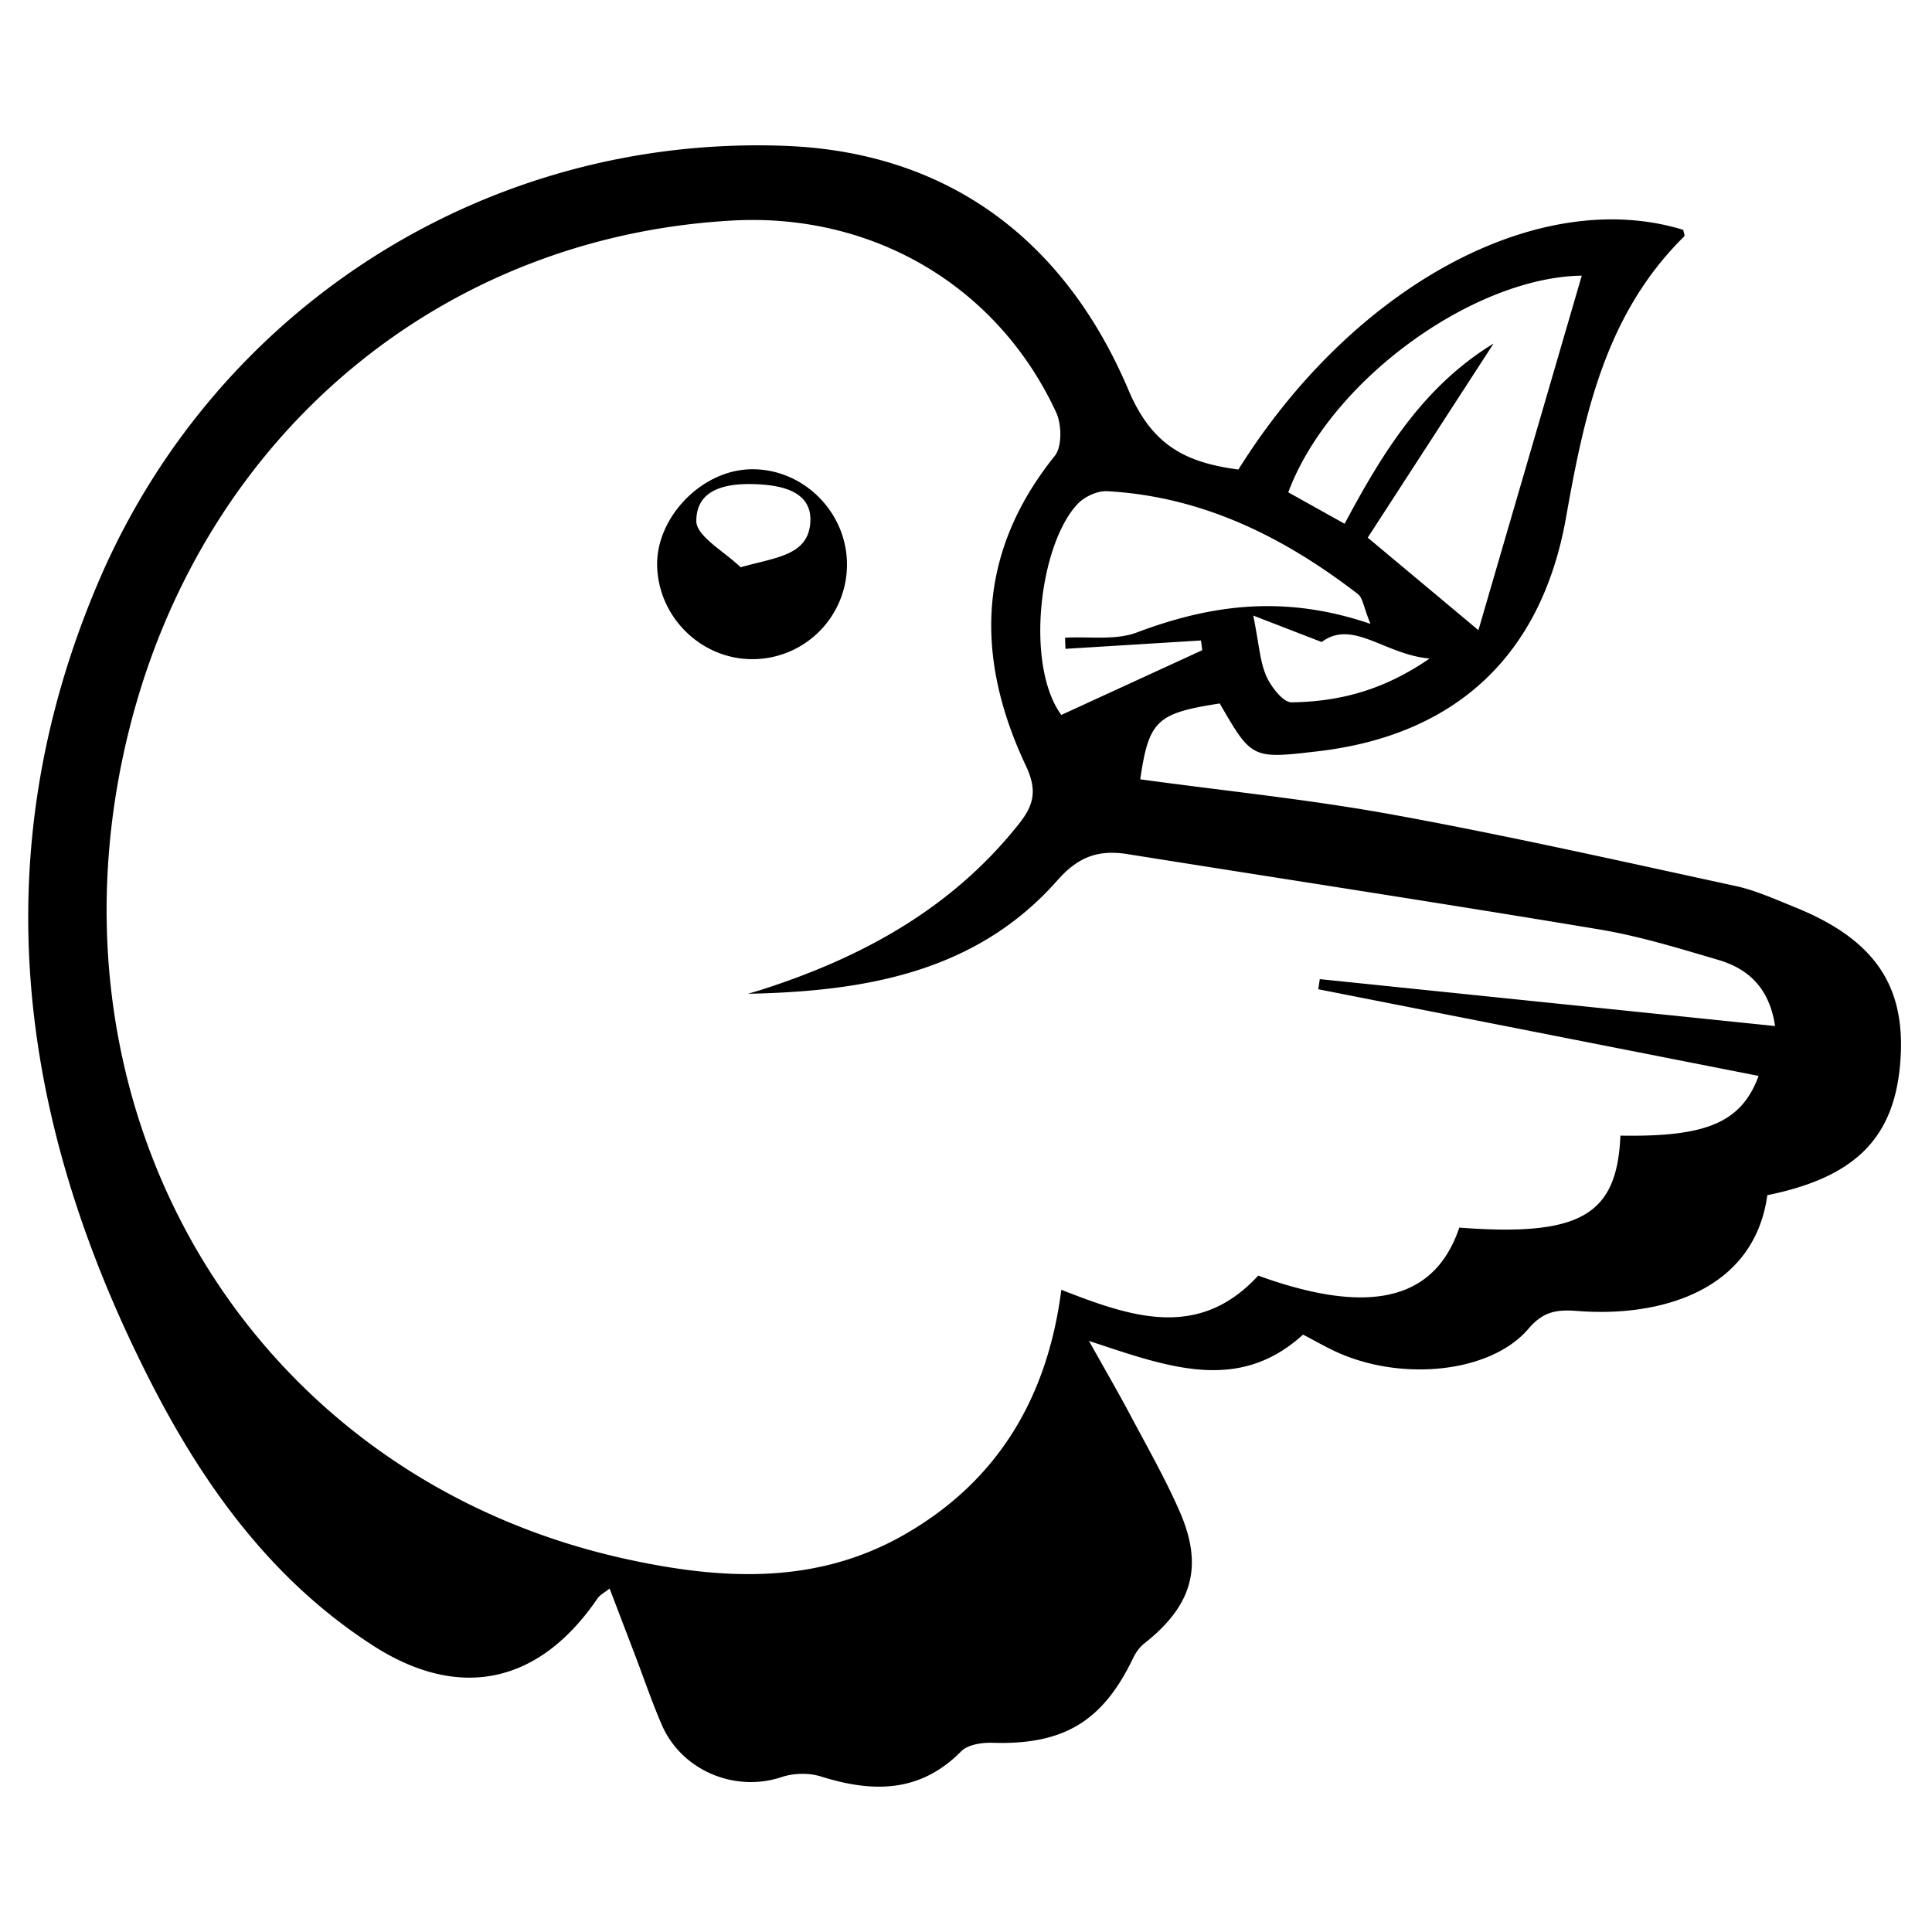 <svg xmlns="http://www.w3.org/2000/svg" xmlns:xlink="http://www.w3.org/1999/xlink" width="128" height="128" viewBox="0 0 128 128"><path fill="currentColor" d="M118.852 60.078c-1.272-.512-2.545-1.092-3.874-1.38c-7.542-1.633-15.074-3.333-22.661-4.719c-5.55-1.014-11.181-1.581-16.773-2.347c.57-3.894 1.089-4.379 5.266-5.026c2.131 3.681 2.131 3.681 6.528 3.165c9.018-1.058 14.784-6.252 16.419-15.504c1.214-6.857 2.631-13.482 7.824-18.604c.063-.061-.041-.29-.065-.436c-9.549-2.931-21.825 3.653-29.47 15.881c-3.496-.464-5.724-1.59-7.28-5.264c-4.17-9.846-11.858-15.777-22.786-16.182C32.2 8.93 14.215 20.407 6.473 38.667c-7.681 18.116-5.224 35.757 3.483 52.837c3.539 6.941 8.059 13.205 14.757 17.519c5.736 3.694 11.028 2.523 14.87-3.119c.158-.234.453-.378.805-.66l1.714 4.49c.58 1.52 1.102 3.065 1.75 4.555c1.319 3.03 4.854 4.478 7.928 3.448c.79-.265 1.809-.292 2.601-.043c3.423 1.076 6.56 1.108 9.304-1.668c.437-.441 1.363-.583 2.053-.561c4.712.149 7.318-1.396 9.341-5.628c.172-.358.432-.716.741-.96c3.156-2.488 3.932-5.08 2.345-8.716c-.957-2.193-2.151-4.284-3.275-6.401c-.808-1.521-1.674-3.01-2.743-4.921c5.22 1.723 9.88 3.501 14.182-.417c.885.457 1.626.894 2.409 1.234c4.313 1.877 10.073 1.258 12.528-1.624c1.017-1.194 1.932-1.277 3.291-1.173c5.372.412 11.65-1.289 12.533-7.675c5.709-1.158 8.315-3.687 8.783-8.518c.506-5.245-1.573-8.399-7.021-10.588zM85.581 46.533c-.568.01-1.367-1.021-1.683-1.737c-.423-.959-.477-2.079-.865-4.012l4.529 1.751c2.067-1.533 4.168.833 7.15 1.094c-3.145 2.171-6.079 2.85-9.131 2.904zm19.215-28.271l-6.848 23.489c-2.813-2.354-4.836-4.045-7.332-6.131l8.335-12.858c-4.633 2.829-7.324 7.173-9.868 11.938l-3.732-2.082c2.772-7.429 12.266-14.246 19.445-14.356zM73.354 32.543c6.308.351 11.698 3.03 16.608 6.814c.326.251.378.855.834 1.976c-5.727-1.957-10.604-1.265-15.478.57c-1.426.537-3.161.254-4.755.348l.027.736l8.979-.554l.083.645l-9.338 4.289c-2.417-3.315-1.453-11.319 1.092-13.99c.455-.478 1.306-.87 1.948-.834zM87.44 64.87l-.1.671l29.174 5.741c-1.143 3.096-3.474 4.055-9.158 3.956c-.218 5.295-2.676 6.698-10.674 6.095c-1.623 4.813-5.941 5.857-13.322 3.18c-3.95 4.297-8.429 2.744-13.045.939c-.913 7.138-4.212 12.712-10.478 16.265c-5.827 3.306-12.075 2.943-18.297 1.586c-25.088-5.47-39.524-29.907-32.85-55.477c4.995-19.137 20.605-32.152 39.838-33.215c9.294-.514 17.56 4.327 21.443 12.706c.372.802.403 2.273-.09 2.887c-5.188 6.459-5.282 13.383-1.914 20.53c.774 1.644.523 2.608-.463 3.853c-4.442 5.602-10.383 8.847-17.047 10.983l-.901.271c7.716-.162 15.104-1.397 20.501-7.518c1.417-1.605 2.758-2.035 4.659-1.733c10.41 1.66 20.831 3.25 31.229 4.985c2.676.446 5.3 1.256 7.91 2.025c2.014.594 3.379 1.896 3.748 4.378L87.44 64.87zM56.114 37.387c-.005-3.515-2.976-6.411-6.457-6.294c-3.252.109-6.237 3.265-6.118 6.471c.126 3.414 3.002 6.159 6.397 6.107a6.266 6.266 0 0 0 6.178-6.284zm-9.981-2.871c.005-2.221 2.169-2.518 4.018-2.434c1.652.074 3.641.483 3.537 2.481c-.118 2.258-2.292 2.353-4.621 3.021c-1.037-1.021-2.935-2.046-2.934-3.068z"/></svg>
